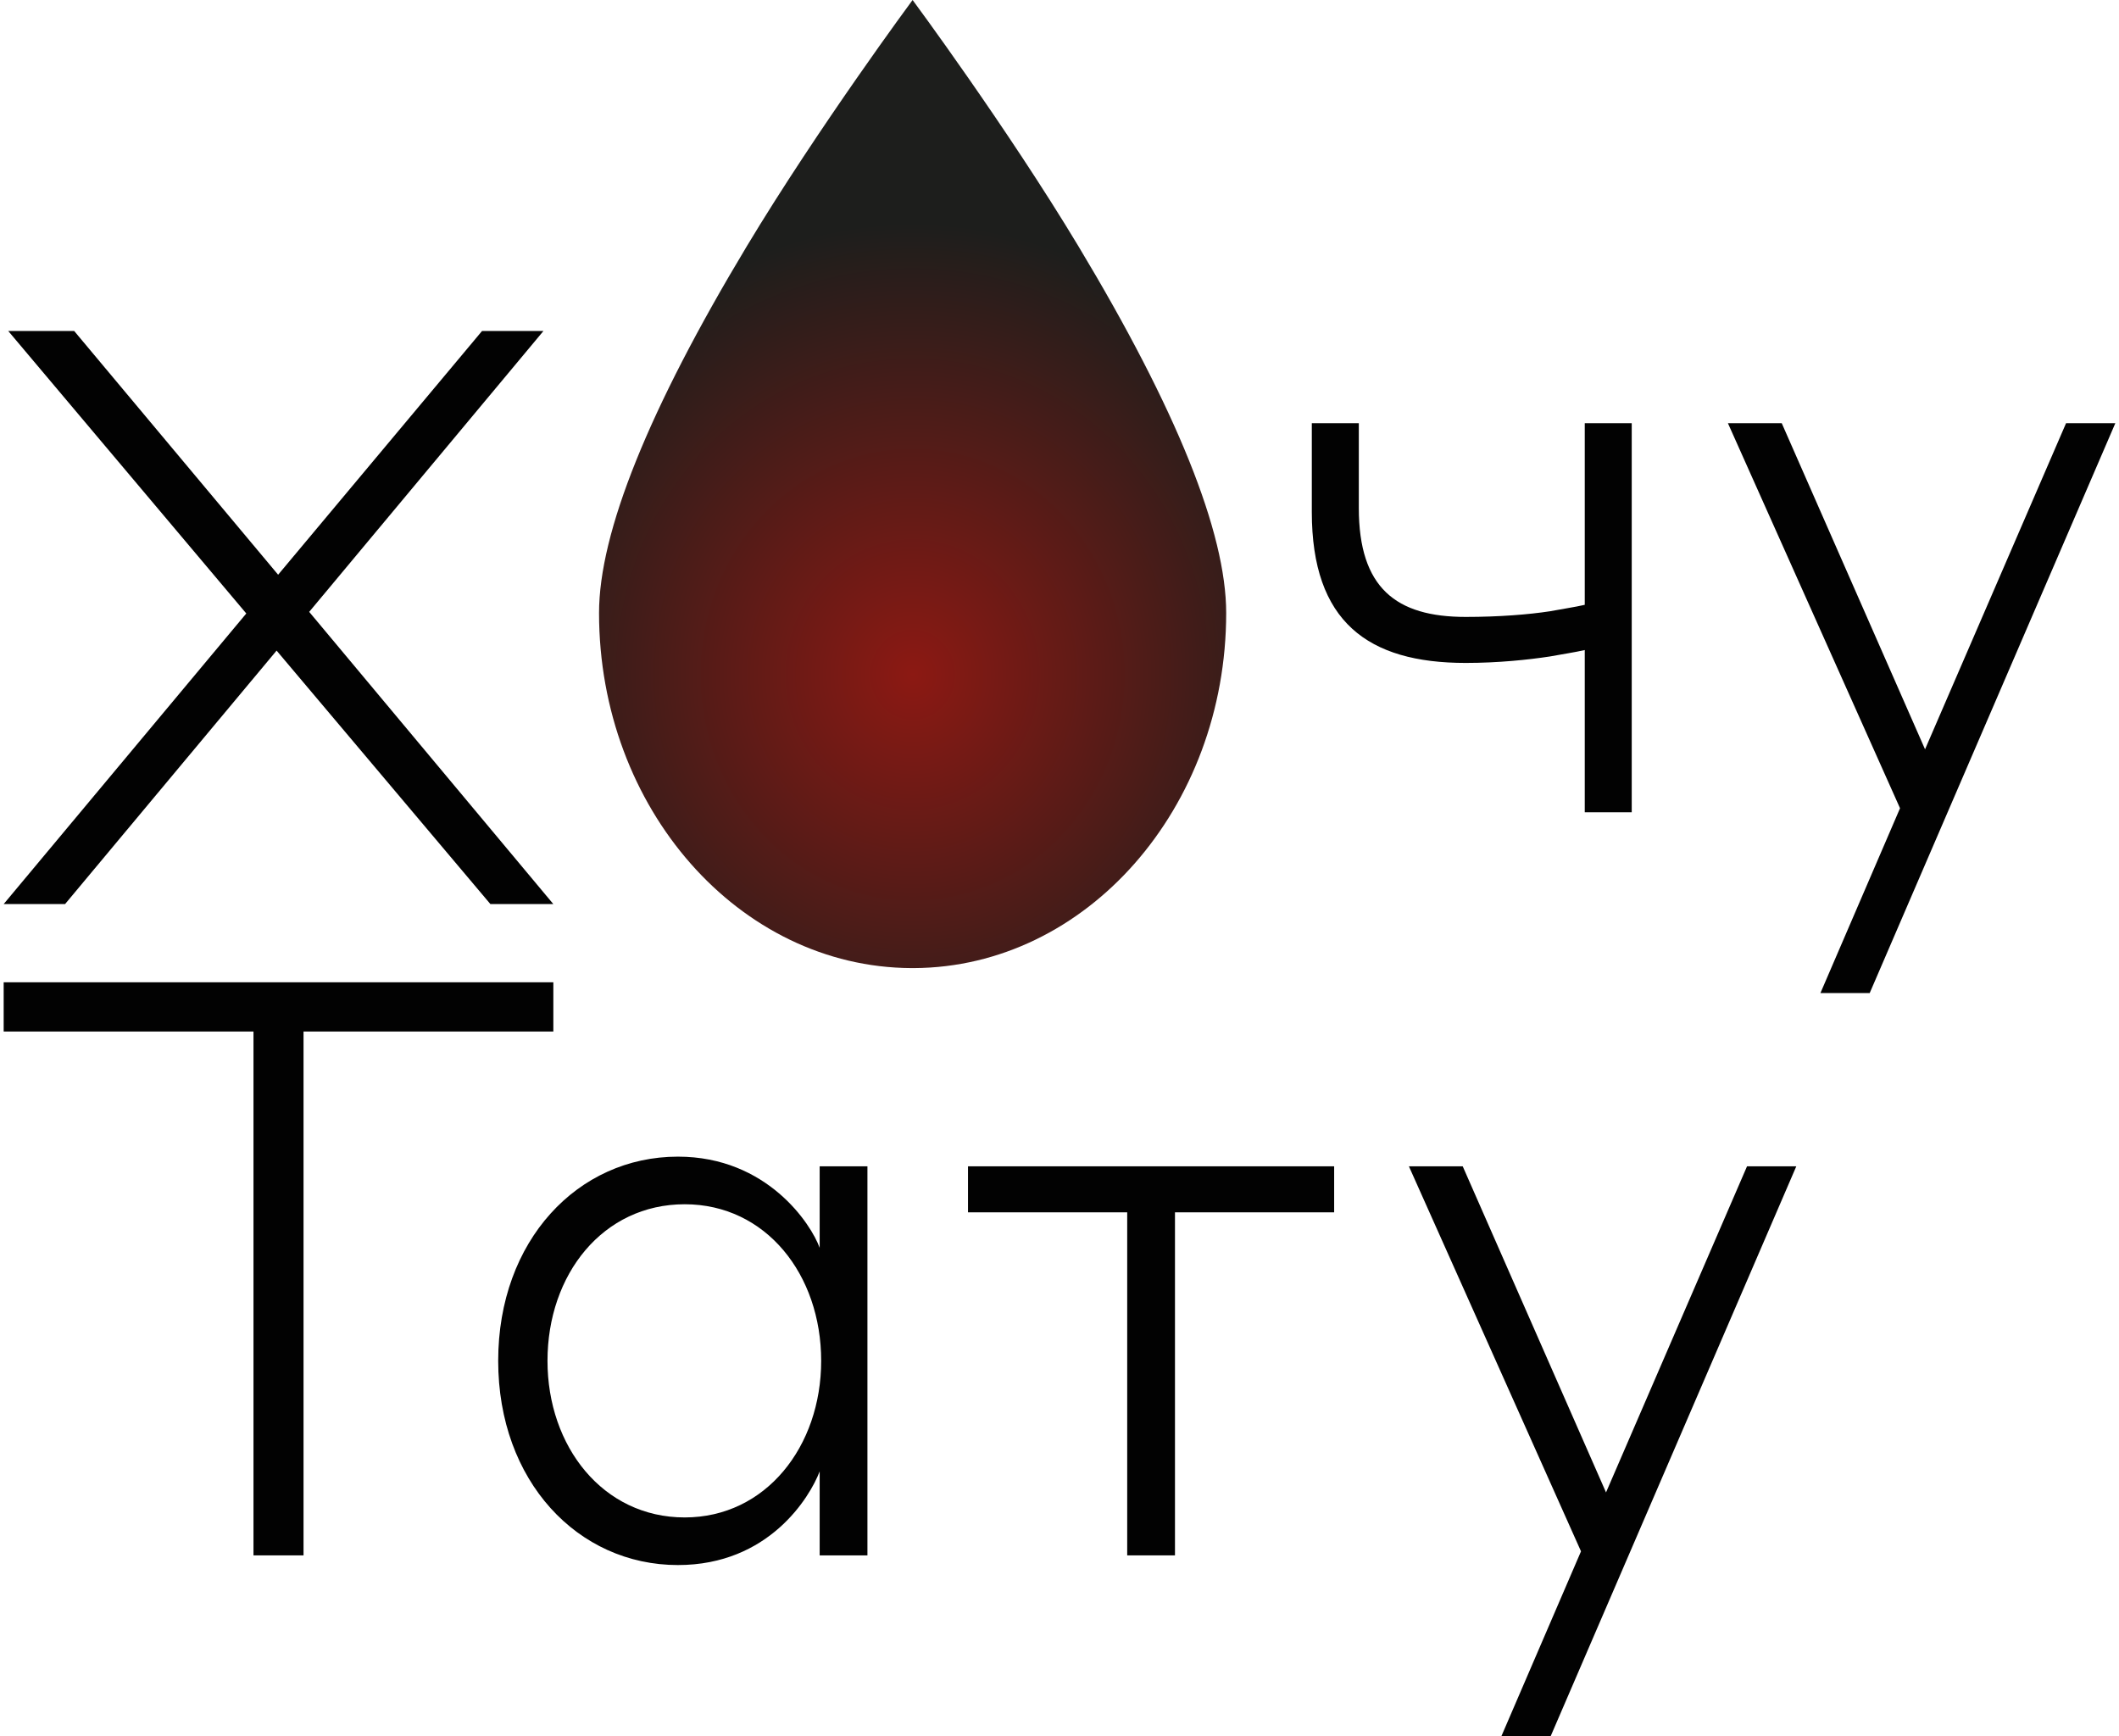 <svg width="83" height="68" viewBox="0 0 83 68" fill="none" xmlns="http://www.w3.org/2000/svg">
<path d="M10.834 25.482L2.549 35.409H0.144L9.647 24.028L0.322 12.963H2.905L10.894 22.51L18.882 12.963H21.287L12.111 23.965L21.673 35.409H19.208L10.834 25.482Z" fill="#020202"/>
<path d="M62.074 25.46C61.658 25.555 61.212 25.618 60.707 25.712C59.876 25.839 58.688 25.965 57.411 25.965C53.58 25.965 51.383 24.353 51.383 20.054V16.576H53.224V19.895C53.224 23.025 54.679 24.163 57.411 24.163C58.718 24.163 59.876 24.069 60.707 23.942C61.212 23.847 61.658 23.784 62.074 23.689V16.576H63.914V31.814H62.074V25.46Z" fill="#020202"/>
<path d="M73.235 38.895H71.305L74.423 31.656L67.682 16.576H69.79L75.403 29.348L80.926 16.576H82.856L73.235 38.895Z" fill="#020202"/>
<path d="M0.144 38.473H21.674V40.402H11.889V60.919H9.929V40.402H0.144V38.473Z" fill="#020202"/>
<path d="M32.106 57.631C31.719 58.642 30.116 61.298 26.552 61.298C22.632 61.298 19.514 58.01 19.514 53.3C19.514 48.59 22.632 45.302 26.552 45.302C30.056 45.302 31.779 47.957 32.106 48.874V45.681H33.977V60.919H32.106V57.631ZM26.82 47.167C23.613 47.167 21.445 49.917 21.445 53.3C21.445 56.651 23.613 59.433 26.82 59.433C29.997 59.433 32.165 56.651 32.165 53.3C32.165 49.917 29.997 47.167 26.82 47.167" fill="#020202"/>
<path d="M44.152 47.483H37.916V45.681H52.258V47.483H46.023V60.919H44.152V47.483Z" fill="#020202"/>
<path d="M60.739 68H58.809L61.927 60.761L55.186 45.681H57.294L62.907 58.453L68.43 45.681H70.36L60.739 68Z" fill="#020202"/>
<path d="M29.248 9.651C25.41 16.03 23.464 20.861 23.464 24.008C23.464 31.657 28.945 37.884 35.693 37.917H35.8C42.548 37.884 48.029 31.657 48.029 24.008C48.029 20.861 46.083 16.03 42.245 9.65C39.44 4.988 35.746 2.75333e-06 35.746 2.75333e-06C35.746 2.75333e-06 32.053 4.988 29.248 9.651Z" fill="url(#paint0_radial)"/>
<defs>
<radialGradient id="paint0_radial" cx="0" cy="0" r="1" gradientUnits="userSpaceOnUse" gradientTransform="translate(35.747 26.441) rotate(180) scale(16.652 17.727)">
<stop stop-color="#8C1913"/>
<stop offset="1" stop-color="#1D1E1C"/>
</radialGradient>
</defs>
</svg>
